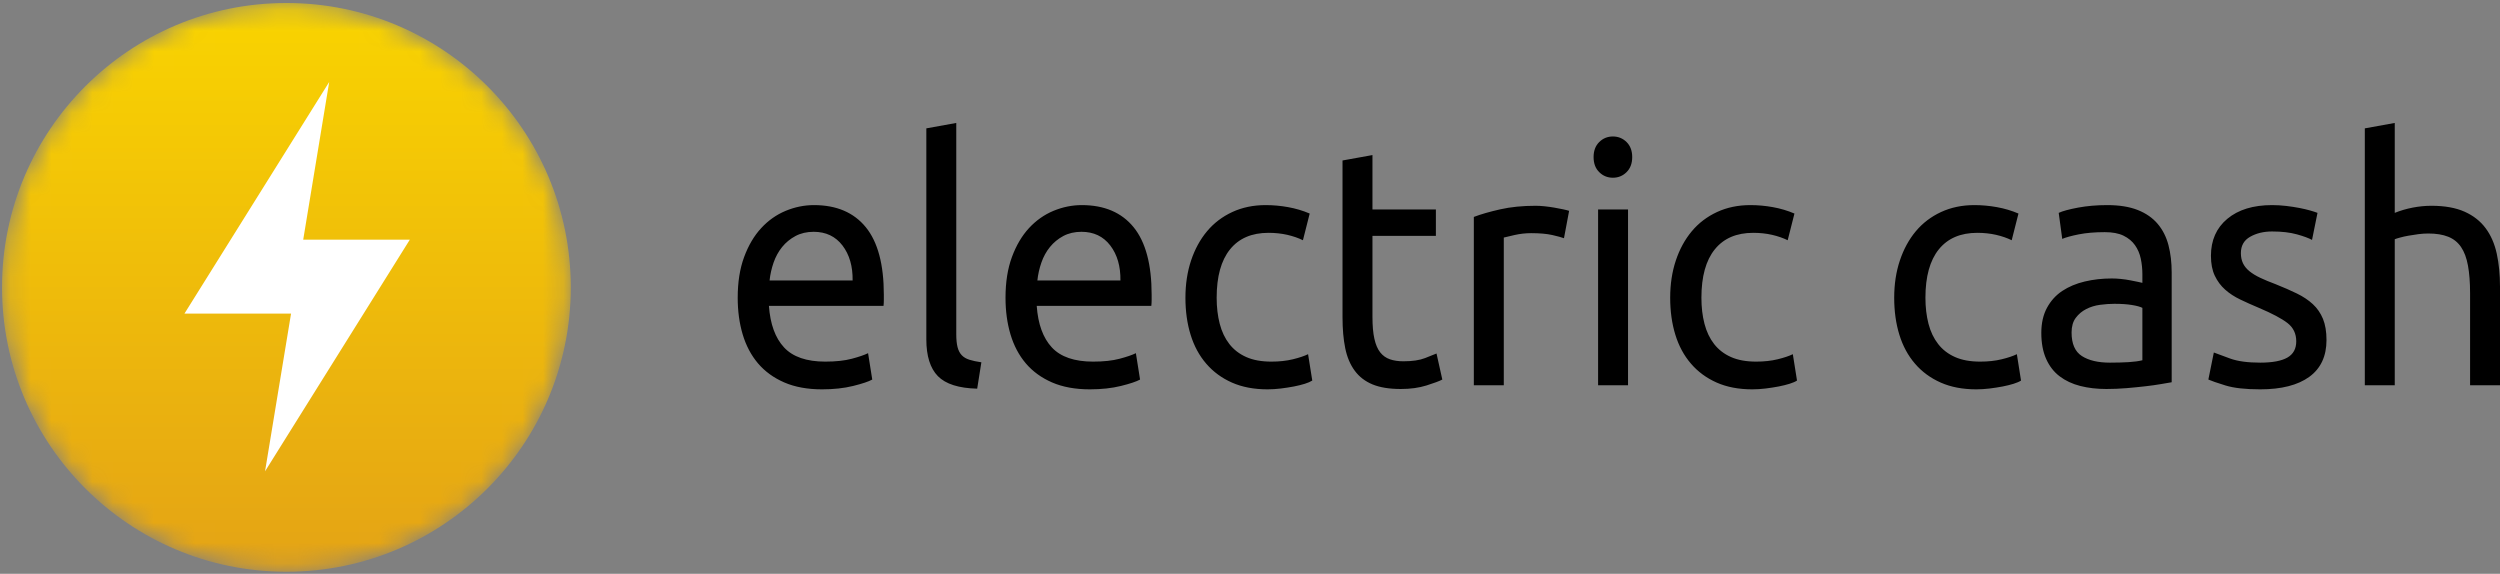 <?xml version="1.0" encoding="UTF-8"?>
<svg width="122px" height="28px" viewBox="0 0 122 28" version="1.1" xmlns="http://www.w3.org/2000/svg" xmlns:xlink="http://www.w3.org/1999/xlink">
    <rect x="0" y="0" width="122" height="28" fill="#808080" stroke="none"/>
    <title>E63E5729-1C75-4A3D-BA51-B0E8D5889052</title>
    <defs>
        <path d="M0.099,14.023 C0.099,21.688 6.312,27.901 13.977,27.901 L13.977,27.901 C21.641,27.901 27.854,21.688 27.854,14.023 L27.854,14.023 C27.854,6.359 21.641,0.146 13.977,0.146 L13.977,0.146 C6.312,0.146 0.099,6.359 0.099,14.023" id="path-1"></path>
        <linearGradient x1="50%" y1="9.61632334e-05%" x2="50%" y2="100.001%" id="linearGradient-3">
            <stop stop-color="#F9D400" offset="0%"></stop>
            <stop stop-color="#E4A315" offset="100%"></stop>
        </linearGradient>
    </defs>
    <g id="Page-1" stroke="none" stroke-width="1" fill="none" fill-rule="evenodd">
        <g id="explorer_main_v2" transform="translate(-160, -14)">
            <g id="Group-26" transform="translate(160, 14)">
                <path d="M115.403,18.802 L115.403,6.264 L116.864,6 L116.864,10.388 C117.136,10.278 117.426,10.193 117.736,10.132 C118.044,10.072 118.35,10.042 118.654,10.042 C119.303,10.042 119.842,10.139 120.272,10.331 C120.702,10.523 121.044,10.792 121.301,11.139 C121.558,11.485 121.738,11.901 121.843,12.385 C121.948,12.869 122,13.402 122,13.985 L122,18.802 L120.54,18.802 L120.54,14.315 C120.54,13.787 120.505,13.336 120.437,12.962 C120.369,12.588 120.257,12.286 120.099,12.055 C119.942,11.823 119.732,11.656 119.471,11.552 C119.209,11.447 118.884,11.395 118.497,11.395 C118.34,11.395 118.178,11.406 118.01,11.428 C117.843,11.45 117.683,11.475 117.531,11.502 C117.379,11.529 117.243,11.559 117.123,11.593 C117.002,11.625 116.916,11.653 116.864,11.675 L116.864,18.802 L115.403,18.802 Z M110.298,17.697 C110.894,17.697 111.337,17.614 111.625,17.449 C111.913,17.284 112.057,17.02 112.057,16.657 C112.057,16.283 111.915,15.987 111.632,15.766 C111.35,15.547 110.884,15.299 110.235,15.024 C109.92,14.892 109.62,14.758 109.332,14.62 C109.044,14.483 108.795,14.32 108.586,14.133 C108.376,13.946 108.208,13.721 108.083,13.457 C107.957,13.193 107.894,12.869 107.894,12.484 C107.894,11.724 108.161,11.122 108.695,10.677 C109.23,10.232 109.957,10.009 110.878,10.009 C111.109,10.009 111.339,10.023 111.57,10.05 C111.8,10.078 112.015,10.111 112.214,10.149 C112.412,10.188 112.588,10.229 112.74,10.273 C112.892,10.317 113.01,10.355 113.094,10.388 L112.827,11.708 C112.669,11.62 112.423,11.529 112.088,11.436 C111.753,11.343 111.35,11.296 110.878,11.296 C110.47,11.296 110.114,11.381 109.811,11.552 C109.507,11.722 109.355,11.989 109.355,12.351 C109.355,12.539 109.389,12.704 109.457,12.846 C109.525,12.99 109.63,13.118 109.771,13.234 C109.913,13.349 110.088,13.457 110.298,13.556 C110.507,13.655 110.758,13.76 111.051,13.869 C111.439,14.024 111.784,14.174 112.088,14.323 C112.392,14.471 112.651,14.645 112.866,14.842 C113.08,15.04 113.245,15.28 113.361,15.56 C113.475,15.841 113.533,16.185 113.533,16.592 C113.533,17.383 113.253,17.983 112.693,18.39 C112.133,18.796 111.334,19 110.298,19 C109.575,19 109.01,18.937 108.601,18.81 C108.193,18.684 107.915,18.588 107.768,18.522 L108.035,17.202 C108.203,17.268 108.47,17.367 108.837,17.499 C109.203,17.631 109.69,17.697 110.298,17.697 L110.298,17.697 Z M102.962,17.697 C103.308,17.697 103.614,17.688 103.881,17.672 C104.148,17.655 104.371,17.625 104.548,17.581 L104.548,15.024 C104.444,14.969 104.274,14.922 104.038,14.884 C103.803,14.845 103.517,14.826 103.182,14.826 C102.962,14.826 102.729,14.842 102.483,14.875 C102.237,14.908 102.012,14.977 101.808,15.082 C101.603,15.186 101.433,15.329 101.297,15.511 C101.161,15.692 101.093,15.931 101.093,16.228 C101.093,16.778 101.261,17.161 101.596,17.375 C101.93,17.589 102.386,17.697 102.962,17.697 L102.962,17.697 Z M102.837,10.009 C103.423,10.009 103.918,10.089 104.321,10.248 C104.724,10.408 105.048,10.633 105.295,10.925 C105.541,11.216 105.716,11.563 105.821,11.964 C105.926,12.366 105.978,12.808 105.978,13.292 L105.978,18.654 C105.852,18.676 105.677,18.706 105.452,18.744 C105.227,18.783 104.973,18.819 104.69,18.851 C104.407,18.884 104.101,18.914 103.771,18.942 C103.441,18.969 103.114,18.983 102.789,18.983 C102.328,18.983 101.904,18.934 101.517,18.835 C101.13,18.736 100.794,18.579 100.512,18.365 C100.229,18.151 100.009,17.867 99.852,17.515 C99.695,17.163 99.616,16.74 99.616,16.245 C99.616,15.772 99.708,15.365 99.891,15.024 C100.075,14.683 100.323,14.408 100.637,14.199 C100.952,13.99 101.318,13.836 101.737,13.737 C102.155,13.638 102.595,13.589 103.056,13.589 C103.203,13.589 103.355,13.597 103.512,13.614 C103.669,13.63 103.819,13.652 103.959,13.68 C104.101,13.707 104.224,13.732 104.329,13.754 C104.433,13.776 104.507,13.793 104.548,13.803 L104.548,13.375 C104.548,13.122 104.522,12.871 104.47,12.624 C104.418,12.376 104.323,12.156 104.187,11.964 C104.051,11.771 103.865,11.618 103.63,11.502 C103.394,11.386 103.088,11.329 102.711,11.329 C102.229,11.329 101.808,11.365 101.447,11.436 C101.085,11.508 100.816,11.582 100.637,11.658 L100.465,10.388 C100.653,10.3 100.967,10.215 101.407,10.132 C101.847,10.05 102.324,10.009 102.837,10.009 L102.837,10.009 Z M96.443,19 C95.784,19 95.205,18.89 94.708,18.67 C94.21,18.45 93.791,18.142 93.451,17.746 C93.11,17.35 92.856,16.88 92.689,16.335 C92.521,15.791 92.437,15.189 92.437,14.529 C92.437,13.869 92.529,13.264 92.713,12.714 C92.896,12.165 93.155,11.689 93.49,11.287 C93.825,10.886 94.236,10.573 94.723,10.347 C95.21,10.122 95.752,10.009 96.349,10.009 C96.715,10.009 97.081,10.042 97.448,10.108 C97.815,10.174 98.166,10.278 98.501,10.421 L98.171,11.724 C97.951,11.615 97.697,11.527 97.409,11.46 C97.121,11.395 96.815,11.362 96.49,11.362 C95.674,11.362 95.048,11.631 94.613,12.17 C94.179,12.709 93.961,13.495 93.961,14.529 C93.961,14.991 94.011,15.415 94.11,15.799 C94.21,16.185 94.367,16.514 94.582,16.789 C94.796,17.064 95.071,17.276 95.407,17.424 C95.742,17.573 96.15,17.647 96.632,17.647 C97.019,17.647 97.37,17.609 97.684,17.532 C97.999,17.455 98.244,17.372 98.423,17.284 L98.626,18.571 C98.543,18.626 98.423,18.678 98.265,18.728 C98.109,18.777 97.93,18.821 97.731,18.86 C97.533,18.898 97.32,18.931 97.095,18.959 C96.87,18.986 96.652,19 96.443,19 L96.443,19 Z M85.511,19 C84.851,19 84.273,18.89 83.775,18.67 C83.278,18.45 82.859,18.142 82.519,17.746 C82.178,17.35 81.924,16.88 81.757,16.335 C81.589,15.791 81.505,15.189 81.505,14.529 C81.505,13.869 81.597,13.264 81.78,12.714 C81.963,12.165 82.222,11.689 82.558,11.287 C82.892,10.886 83.304,10.573 83.791,10.347 C84.277,10.122 84.819,10.009 85.417,10.009 C85.783,10.009 86.149,10.042 86.516,10.108 C86.882,10.174 87.233,10.278 87.569,10.421 L87.239,11.724 C87.019,11.615 86.765,11.527 86.477,11.46 C86.189,11.395 85.882,11.362 85.558,11.362 C84.741,11.362 84.115,11.631 83.681,12.17 C83.246,12.709 83.029,13.495 83.029,14.529 C83.029,14.991 83.078,15.415 83.178,15.799 C83.278,16.185 83.435,16.514 83.649,16.789 C83.864,17.064 84.139,17.276 84.474,17.424 C84.809,17.573 85.217,17.647 85.699,17.647 C86.086,17.647 86.437,17.609 86.752,17.532 C87.066,17.455 87.312,17.372 87.49,17.284 L87.694,18.571 C87.611,18.626 87.49,18.678 87.333,18.728 C87.176,18.777 86.997,18.821 86.799,18.86 C86.599,18.898 86.388,18.931 86.163,18.959 C85.937,18.986 85.72,19 85.511,19 L85.511,19 Z M77.987,18.802 L79.448,18.802 L79.448,10.223 L77.987,10.223 L77.987,18.802 Z M78.709,8.673 C78.447,8.673 78.225,8.582 78.042,8.4 C77.858,8.219 77.767,7.974 77.767,7.666 C77.767,7.359 77.858,7.114 78.042,6.932 C78.225,6.751 78.447,6.66 78.709,6.66 C78.971,6.66 79.193,6.751 79.377,6.932 C79.56,7.114 79.652,7.359 79.652,7.666 C79.652,7.974 79.56,8.219 79.377,8.4 C79.193,8.582 78.971,8.673 78.709,8.673 L78.709,8.673 Z M74.94,10.042 C75.065,10.042 75.209,10.05 75.372,10.066 C75.534,10.083 75.693,10.105 75.85,10.132 C76.008,10.16 76.152,10.188 76.283,10.215 C76.414,10.243 76.51,10.268 76.573,10.289 L76.322,11.625 C76.207,11.582 76.015,11.529 75.749,11.469 C75.481,11.409 75.138,11.378 74.719,11.378 C74.447,11.378 74.178,11.409 73.91,11.469 C73.644,11.529 73.468,11.571 73.385,11.593 L73.385,18.802 L71.923,18.802 L71.923,10.586 C72.269,10.454 72.699,10.331 73.211,10.215 C73.724,10.099 74.301,10.042 74.94,10.042 L74.94,10.042 Z M66.976,10.223 L70.071,10.223 L70.071,11.51 L66.976,11.51 L66.976,15.47 C66.976,15.898 67.007,16.253 67.07,16.533 C67.133,16.814 67.227,17.034 67.353,17.194 C67.478,17.353 67.636,17.466 67.824,17.532 C68.012,17.598 68.232,17.631 68.484,17.631 C68.924,17.631 69.277,17.579 69.544,17.474 C69.811,17.369 69.997,17.295 70.102,17.251 L70.385,18.522 C70.238,18.599 69.981,18.695 69.615,18.81 C69.248,18.926 68.829,18.983 68.358,18.983 C67.803,18.983 67.345,18.909 66.984,18.761 C66.622,18.612 66.332,18.39 66.112,18.092 C65.892,17.795 65.737,17.43 65.648,16.996 C65.559,16.561 65.515,16.058 65.515,15.486 L65.515,7.831 L66.976,7.567 L66.976,10.223 Z M61.855,19 C61.195,19 60.617,18.89 60.119,18.67 C59.622,18.45 59.203,18.142 58.863,17.746 C58.522,17.35 58.268,16.88 58.101,16.335 C57.933,15.791 57.849,15.189 57.849,14.529 C57.849,13.869 57.941,13.264 58.124,12.714 C58.307,12.165 58.566,11.689 58.902,11.287 C59.237,10.886 59.648,10.573 60.135,10.347 C60.622,10.122 61.164,10.009 61.761,10.009 C62.127,10.009 62.493,10.042 62.86,10.108 C63.227,10.174 63.577,10.278 63.913,10.421 L63.583,11.724 C63.363,11.615 63.109,11.527 62.821,11.46 C62.533,11.395 62.227,11.362 61.902,11.362 C61.085,11.362 60.459,11.631 60.025,12.17 C59.59,12.709 59.373,13.495 59.373,14.529 C59.373,14.991 59.423,15.415 59.522,15.799 C59.622,16.185 59.779,16.514 59.993,16.789 C60.208,17.064 60.483,17.276 60.818,17.424 C61.153,17.573 61.561,17.647 62.043,17.647 C62.431,17.647 62.781,17.609 63.096,17.532 C63.41,17.455 63.656,17.372 63.834,17.284 L64.039,18.571 C63.954,18.626 63.834,18.678 63.677,18.728 C63.52,18.777 63.342,18.821 63.143,18.86 C62.944,18.898 62.731,18.931 62.507,18.959 C62.282,18.986 62.065,19 61.855,19 L61.855,19 Z M54.677,13.687 C54.687,12.995 54.522,12.426 54.182,11.98 C53.841,11.535 53.373,11.312 52.776,11.312 C52.441,11.312 52.145,11.381 51.888,11.518 C51.632,11.656 51.415,11.835 51.237,12.055 C51.058,12.274 50.92,12.527 50.82,12.813 C50.721,13.099 50.655,13.391 50.624,13.687 L54.677,13.687 Z M49.069,14.529 C49.069,13.77 49.173,13.108 49.383,12.541 C49.592,11.975 49.87,11.505 50.215,11.131 C50.561,10.757 50.959,10.477 51.409,10.289 C51.859,10.103 52.32,10.009 52.791,10.009 C53.891,10.009 54.734,10.369 55.321,11.089 C55.907,11.81 56.2,12.907 56.2,14.381 L56.2,14.636 C56.2,14.741 56.195,14.837 56.185,14.925 L50.592,14.925 C50.655,15.816 50.901,16.493 51.33,16.954 C51.76,17.416 52.43,17.647 53.341,17.647 C53.854,17.647 54.286,17.601 54.637,17.507 C54.988,17.414 55.252,17.323 55.431,17.235 L55.635,18.522 C55.456,18.621 55.145,18.725 54.7,18.835 C54.255,18.945 53.75,19 53.184,19 C52.472,19 51.857,18.887 51.339,18.662 C50.82,18.436 50.394,18.125 50.058,17.73 C49.723,17.334 49.475,16.864 49.312,16.319 C49.15,15.775 49.069,15.178 49.069,14.529 L49.069,14.529 Z M47.687,18.967 C46.786,18.945 46.147,18.741 45.77,18.357 C45.393,17.972 45.205,17.372 45.205,16.558 L45.205,6.264 L46.666,6 L46.666,16.311 C46.666,16.564 46.686,16.773 46.728,16.938 C46.77,17.103 46.838,17.235 46.933,17.334 C47.027,17.433 47.152,17.507 47.309,17.556 C47.467,17.606 47.66,17.647 47.891,17.68 L47.687,18.967 Z M41.608,13.687 C41.618,12.995 41.453,12.426 41.113,11.98 C40.772,11.535 40.304,11.312 39.707,11.312 C39.372,11.312 39.076,11.381 38.82,11.518 C38.563,11.656 38.345,11.835 38.167,12.055 C37.99,12.274 37.851,12.527 37.751,12.813 C37.652,13.099 37.587,13.391 37.555,13.687 L41.608,13.687 Z M36,14.529 C36,13.77 36.104,13.108 36.314,12.541 C36.524,11.975 36.801,11.505 37.147,11.131 C37.492,10.757 37.89,10.477 38.341,10.289 C38.79,10.103 39.251,10.009 39.723,10.009 C40.822,10.009 41.665,10.369 42.252,11.089 C42.838,11.81 43.131,12.907 43.131,14.381 L43.131,14.636 C43.131,14.741 43.126,14.837 43.116,14.925 L37.523,14.925 C37.587,15.816 37.832,16.493 38.262,16.954 C38.691,17.416 39.361,17.647 40.272,17.647 C40.785,17.647 41.217,17.601 41.568,17.507 C41.919,17.414 42.183,17.323 42.362,17.235 L42.566,18.522 C42.388,18.621 42.076,18.725 41.631,18.835 C41.186,18.945 40.681,19 40.115,19 C39.403,19 38.788,18.887 38.27,18.662 C37.751,18.436 37.325,18.125 36.989,17.73 C36.654,17.334 36.406,16.864 36.243,16.319 C36.081,15.775 36,15.178 36,14.529 L36,14.529 Z" id="Fill-17" fill="#000000"></path>
                <g id="Group-21">
                    <mask id="mask-2" fill="white">
                        <use xlink:href="#path-1"></use>
                    </mask>
                    <g id="Clip-20"></g>
                    <path d="M0.099,14.023 C0.099,21.688 6.312,27.901 13.977,27.901 L13.977,27.901 C21.641,27.901 27.854,21.688 27.854,14.023 L27.854,14.023 C27.854,6.359 21.641,0.146 13.977,0.146 L13.977,0.146 C6.312,0.146 0.099,6.359 0.099,14.023" id="Fill-19" fill="url(#linearGradient-3)" mask="url(#mask-2)"></path>
                </g>
                <polygon id="Fill-22" fill="#FFFFFF" points="12.934 23 14.203 15.305 9 15.305 16.065 4 14.797 11.695 20 11.695"></polygon>
            </g>
        </g>
    </g>
</svg>